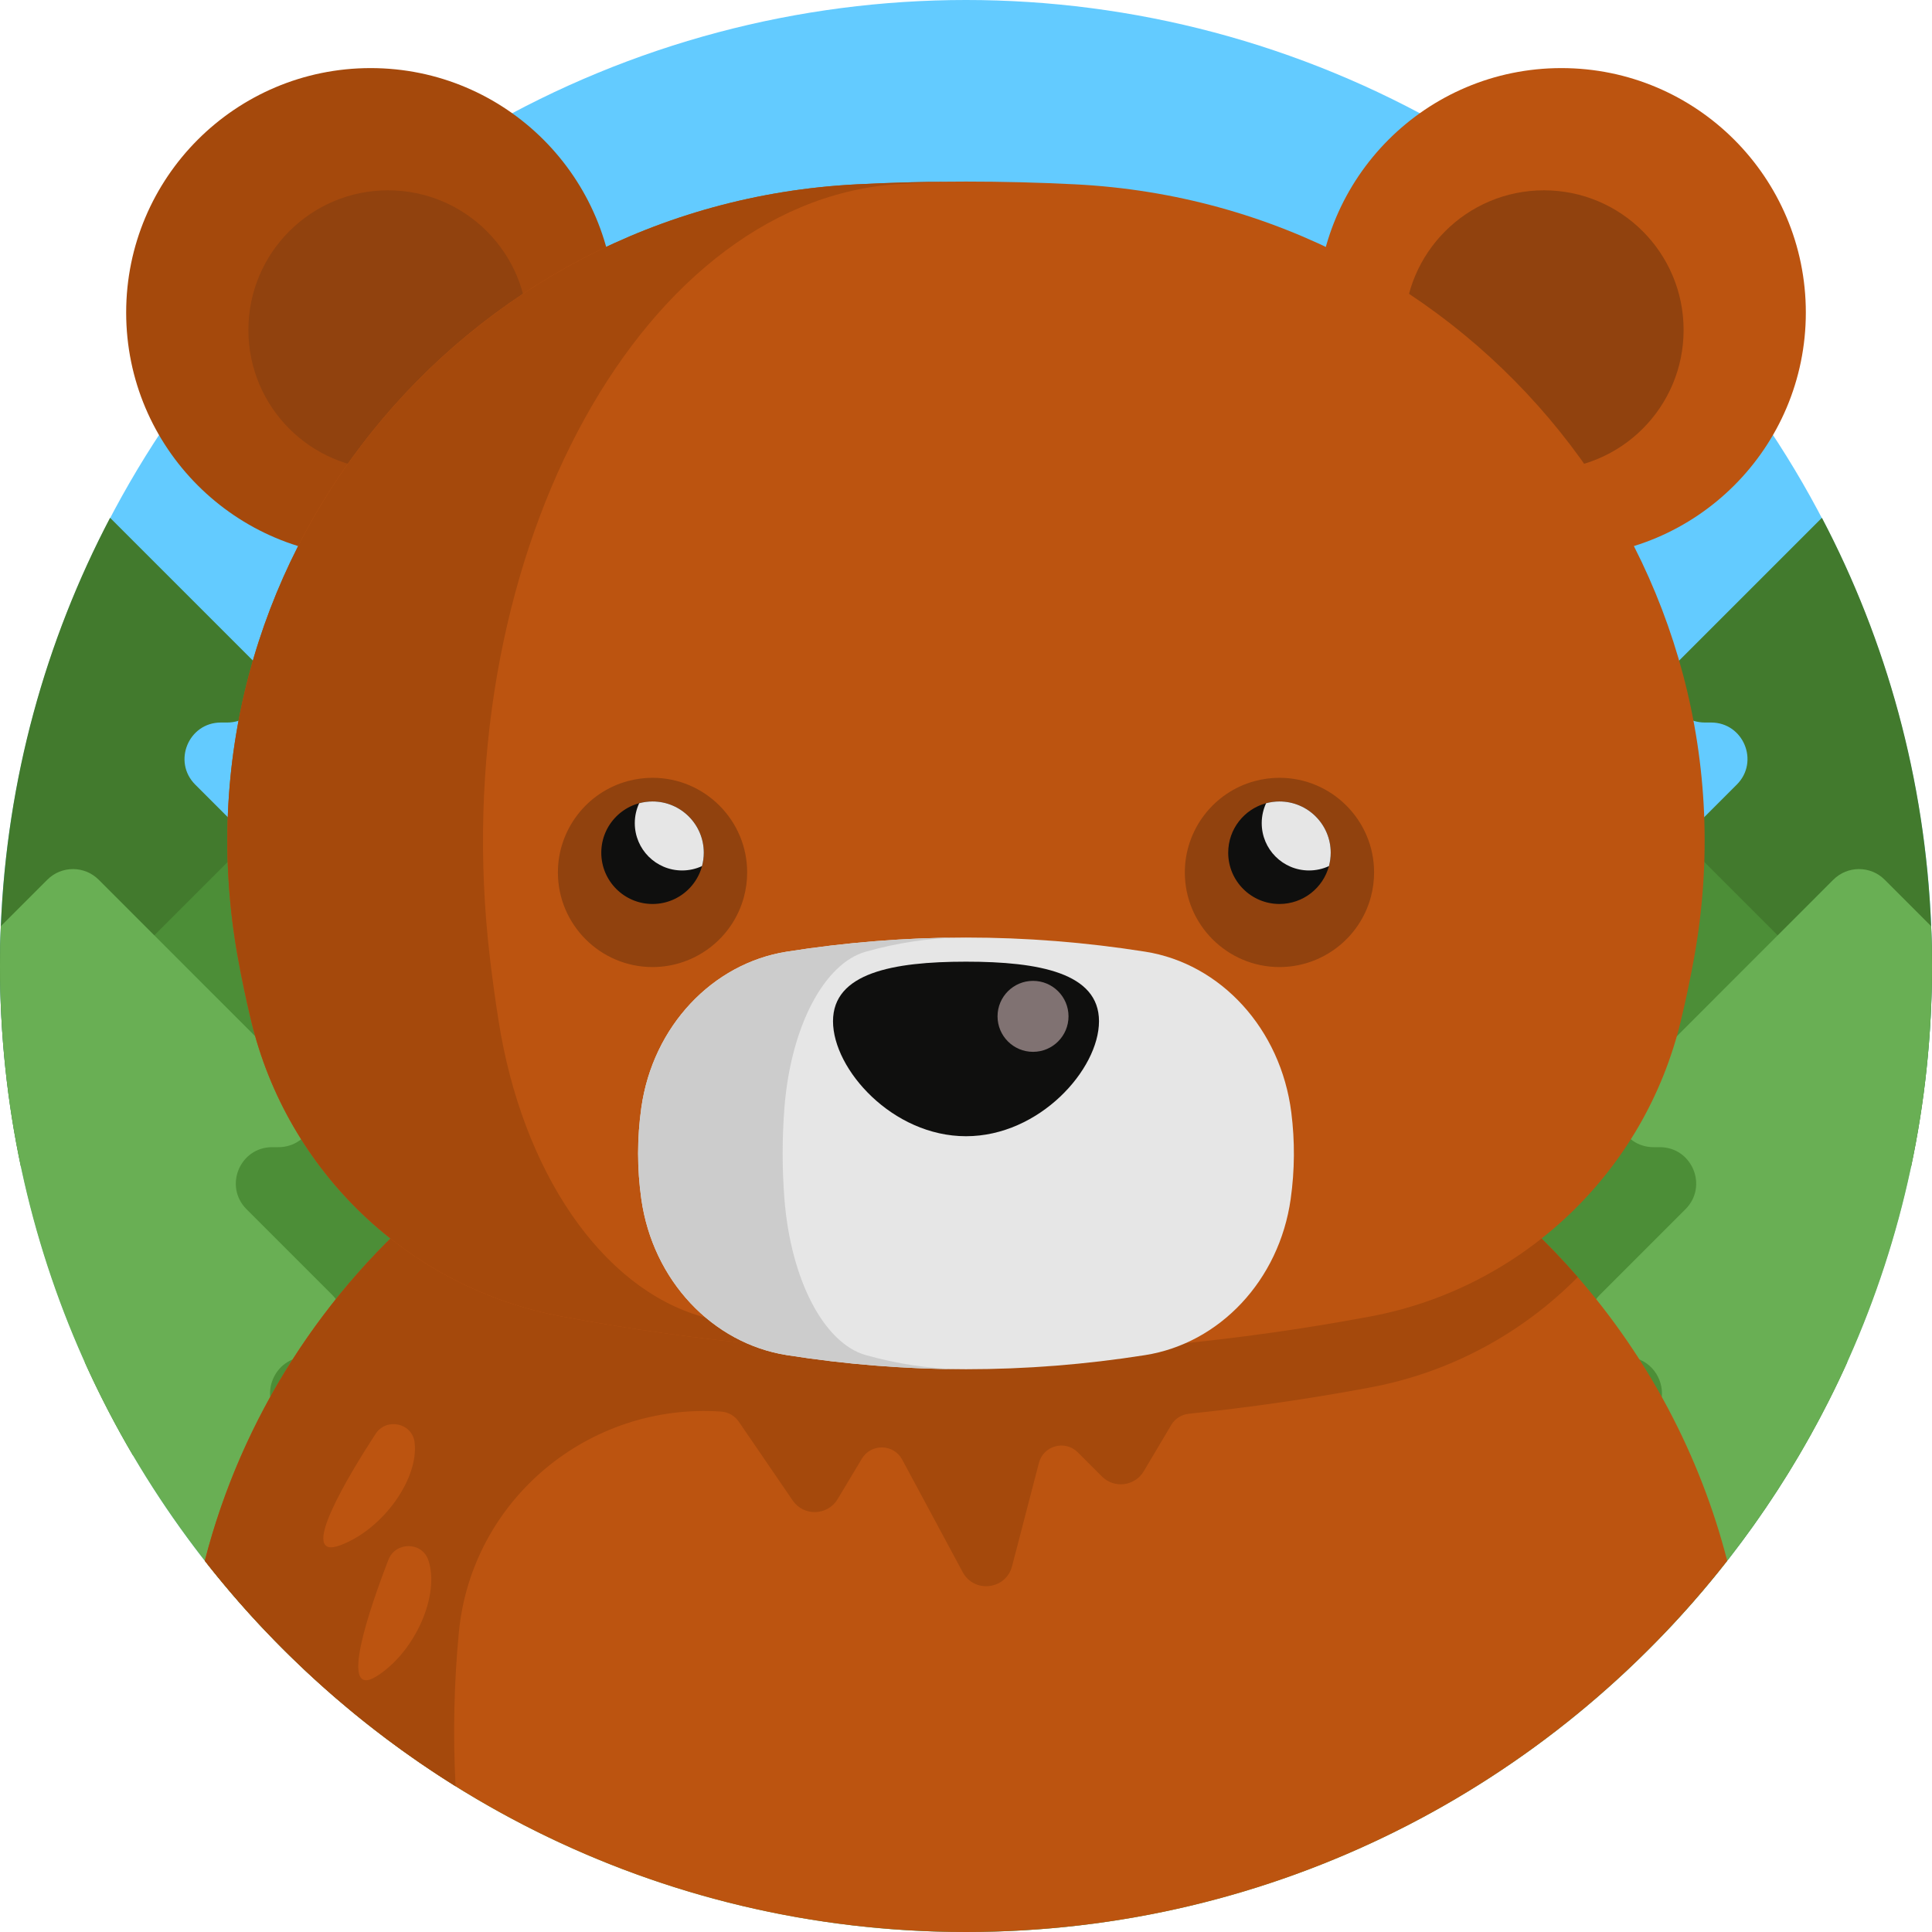 <?xml version="1.0" encoding="iso-8859-1"?>
<!-- Generator: Adobe Illustrator 19.0.0, SVG Export Plug-In . SVG Version: 6.00 Build 0)  -->
<svg version="1.1" id="Capa_1" xmlns="http://www.w3.org/2000/svg" xmlns:xlink="http://www.w3.org/1999/xlink" x="0px" y="0px"
	 viewBox="0 0 512 512" style="enable-background:new 0 0 512 512;" xml:space="preserve">
<circle style="fill:#63CBFF;" cx="256" cy="256" r="256"/>
<g>
	<path style="fill:#427A2D;" d="M512,255.999c0,18.233-1.912,36.028-5.538,53.185h-77.73c-8.579,0-12.873-10.365-6.802-16.436
		l29.257-29.257c1.954-1.964,2.832-4.378,2.832-6.74c0-4.953-3.835-9.697-9.644-9.697c-8.579,0-12.873-10.376-6.802-16.436
		l22.695-22.695c6.06-6.071,1.766-16.447-6.813-16.447h-1.641c-8.579,0-12.873-10.365-6.813-16.436l37.825-37.815
		c17.095,32.569,27.376,69.277,28.954,108.231C511.927,248.956,512,252.467,512,255.999z"/>
	<path style="fill:#427A2D;" d="M83.268,309.184H5.538C1.912,292.027,0,274.232,0,255.999c0-3.532,0.073-7.043,0.219-10.543
		c1.578-38.954,11.86-75.661,28.954-108.231l37.825,37.815c6.06,6.071,1.766,16.436-6.813,16.436h-1.64
		c-8.579,0-12.873,10.376-6.813,16.447l22.695,22.695c1.964,1.964,2.842,4.378,2.842,6.74c0,4.953-3.845,9.697-9.644,9.697
		c-8.579,0-12.873,10.365-6.813,16.436l29.257,29.257C96.141,298.819,91.847,309.184,83.268,309.184z"/>
</g>
<path style="fill:#4C8E37;" d="M489.556,360.959c-12.184,27.094-28.965,51.681-49.34,72.777H71.784
	c-5.904-6.102-11.504-12.507-16.771-19.174v-28.891h-19.79c-4.692-7.973-8.965-16.217-12.779-24.712l20.982-20.992
	c1.964-1.964,2.842-4.368,2.842-6.729c0-4.953-3.845-9.707-9.655-9.707c-8.579,0-12.873-10.376-6.802-16.436l22.695-22.695
	c6.06-6.071,1.766-16.436-6.813-16.436h-1.64c-8.579,0-12.873-10.376-6.813-16.436l54.439-54.439c3.762-3.762,9.853-3.762,13.615,0
	l54.439,54.439c6.071,6.06,1.766,16.436-6.813,16.436h-1.641c-8.579,0-12.873,10.365-6.802,16.436l22.695,22.695
	c1.954,1.954,2.832,4.368,2.832,6.729c0,4.953-3.835,9.707-9.644,9.707c-8.579,0-12.873,10.376-6.813,16.436l23.301,23.301
	l23.301-23.301c6.071-6.06,1.776-16.436-6.802-16.436s-12.873-10.376-6.813-16.436l22.695-22.695
	c6.071-6.071,1.766-16.436-6.813-16.436h-1.64c-8.579,0-12.873-10.376-6.802-16.436l54.429-54.439c3.762-3.762,9.864-3.762,13.625,0
	l54.429,54.439c6.071,6.06,1.776,16.436-6.802,16.436h-1.64c-8.579,0-12.884,10.365-6.813,16.436l22.695,22.695
	c1.954,1.954,2.832,4.368,2.832,6.729c0,4.953-3.835,9.707-9.644,9.707c-8.579,0-12.873,10.376-6.802,16.436l24.085,24.085
	l24.085-24.085c1.954-1.954,2.832-4.368,2.832-6.729c0-4.953-3.835-9.707-9.644-9.707c-8.579,0-12.873-10.376-6.813-16.436
	l22.695-22.695c6.071-6.071,1.776-16.436-6.802-16.436h-1.641c-8.579,0-12.884-10.376-6.813-16.436l54.439-54.439
	c3.762-3.762,9.853-3.762,13.615,0l54.439,54.439c6.06,6.06,1.766,16.436-6.813,16.436h-1.641c-8.579,0-12.873,10.365-6.813,16.436
	l22.695,22.695c1.964,1.964,2.842,4.378,2.842,6.74c0,4.953-3.845,9.697-9.644,9.697c-8.579,0-12.884,10.376-6.813,16.436
	L489.556,360.959z"/>
<path style="fill:#69AF54;" d="M512,255.999c0,74.041-31.431,140.737-81.69,187.476c-9.07,8.432-18.745,16.227-28.965,23.28
	c-41.284,28.536-91.366,45.244-145.345,45.244s-104.061-16.708-145.345-45.244c-10.219-7.053-19.895-14.848-28.965-23.28
	C31.431,396.736,0,330.04,0,255.999c0-3.532,0.073-7.043,0.219-10.543l12.319-12.319c3.751-3.762,9.853-3.762,13.615,0
	l54.429,54.439c6.071,6.06,1.776,16.436-6.802,16.436h-1.64c-8.579,0-12.873,10.365-6.813,16.436l22.695,22.695
	c1.964,1.964,2.842,4.368,2.842,6.729c0,4.953-3.845,9.707-9.655,9.707c-8.579,0-12.873,10.376-6.802,16.436l24.085,24.085
	l24.085-24.085c1.954-1.954,2.832-4.368,2.832-6.729c0-4.953-3.835-9.707-9.644-9.707c-8.579,0-12.873-10.376-6.813-16.436
	l22.695-22.695c6.071-6.071,1.776-16.436-6.802-16.436h-1.64c-8.579,0-12.873-10.376-6.813-16.436l54.439-54.439
	c3.762-3.762,9.853-3.762,13.615,0l54.439,54.439c6.06,6.06,1.766,16.436-6.813,16.436h-1.641c-8.579,0-12.873,10.365-6.813,16.436
	l22.695,22.695c1.964,1.964,2.842,4.378,2.842,6.74c0,4.953-3.845,9.697-9.644,9.697c-8.579,0-12.884,10.376-6.813,16.436
	L256,399.317l23.301-23.301c1.964-1.964,2.842-4.368,2.842-6.729c0-4.953-3.845-9.707-9.655-9.707
	c-8.579,0-12.873-10.376-6.802-16.436l22.695-22.695c6.06-6.071,1.766-16.436-6.813-16.436h-1.641
	c-8.579,0-12.873-10.376-6.813-16.436l54.439-54.439c3.762-3.762,9.853-3.762,13.615,0l54.439,54.439
	c6.06,6.06,1.766,16.436-6.813,16.436h-1.64c-8.579,0-12.873,10.365-6.802,16.436l22.695,22.695
	c1.954,1.954,2.832,4.368,2.832,6.729c0,4.953-3.835,9.707-9.644,9.707c-8.579,0-12.873,10.376-6.813,16.436l24.085,24.085
	l24.085-24.085c1.964-1.964,2.842-4.378,2.842-6.74c0-4.953-3.845-9.697-9.644-9.697c-8.579,0-12.884-10.376-6.813-16.436
	l22.695-22.695c6.06-6.071,1.766-16.436-6.813-16.436h-1.641c-8.579,0-12.873-10.376-6.802-16.436l54.429-54.439
	c3.762-3.762,9.864-3.762,13.615,0l12.319,12.319C511.927,248.956,512,252.467,512,255.999z"/>
<g>
	<path style="fill:#BC5410;" d="M457.731,413.632c-46.864,59.883-119.798,98.367-201.728,98.367s-154.864-38.484-201.728-98.367
		c7.199-28.003,20.929-53.708,39.612-75.191c31.932-36.728,78.346-61.158,131.427-63.843c20.459-1.034,40.918-1.034,61.377,0
		c53.081,2.685,99.495,27.115,131.427,63.843C436.802,359.924,450.532,385.629,457.731,413.632z"/>
	<circle style="fill:#BC5410;" cx="413.78" cy="82.829" r="64.784"/>
</g>
<circle style="fill:#91420E;" cx="409.161" cy="87.448" r="37.012"/>
<circle style="fill:#A5490C;" cx="98.22" cy="82.829" r="64.784"/>
<circle style="fill:#91420E;" cx="102.839" cy="87.448" r="37.012"/>
<path style="fill:#A5490C;" d="M418.119,338.441c-31.932-36.728-78.346-61.158-131.427-63.843
	c-11.274-0.575-22.549-0.815-33.813-0.752c0.209-0.01,0.408-0.01,0.616-0.021c-0.742,0.01-1.494,0.021-2.236,0.021
	c-1.327,0.01-2.654,0.021-3.981,0.042c-1.264,0.021-2.529,0.052-3.793,0.073c-1.191,0.021-2.382,0.042-3.574,0.073
	c-1.317,0.042-2.644,0.084-3.96,0.125c-1.118,0.042-2.247,0.073-3.365,0.115c-2.424,0.094-4.848,0.199-7.272,0.324
	c-84.156,4.253-151.531,63.164-171.039,139.034c18.453,23.583,40.96,43.844,66.456,59.747c-0.721-13.866-0.397-27.512,0.867-40.761
	c3.371-35.248,34.523-60.942,69.499-58.533c1.888,0.13,3.617,1.113,4.686,2.674l14.286,20.883c2.911,4.256,9.25,4.067,11.903-0.354
	l6.432-10.72c2.456-4.092,8.432-3.951,10.691,0.252l16.031,29.818c3.046,5.664,11.458,4.655,13.077-1.569l7.119-27.379
	c1.196-4.602,6.939-6.164,10.302-2.801l6.399,6.399c3.264,3.264,8.729,2.578,11.085-1.392l7.278-12.263
	c0.994-1.674,2.721-2.77,4.657-2.971c16.035-1.653,32.069-3.973,48.104-6.975C384.442,363.707,403.47,353.279,418.119,338.441z"/>
<path style="fill:#BC5410;" d="M284.954,48.85c-19.302-0.976-38.606-0.976-57.908,0C121.787,54.174,44.33,150.122,63.048,253.839
	c1.003,5.558,2.172,11.116,3.508,16.673c9.611,40.004,41.861,70.799,82.3,78.368c71.43,13.369,142.859,13.369,214.29,0
	c40.44-7.569,72.689-38.364,82.3-78.368c1.335-5.558,2.505-11.116,3.508-16.673C467.67,150.122,390.213,54.174,284.954,48.85z"/>
<path style="fill:#A5490C;" d="M256,358.914c-35.715,0-71.429-3.344-107.144-10.031c-40.438-7.565-72.694-38.358-82.296-78.367
	c-1.337-5.559-2.508-11.118-3.511-16.677C44.335,150.123,121.783,54.18,227.046,48.851c8.861-0.439,17.721-0.69,26.593-0.721
	c-5.527,0.052-11.055,0.303-16.572,0.721c-68.827,5.329-119.474,101.272-107.238,204.988c0.658,5.559,1.421,11.118,2.299,16.677
	c6.28,40.009,27.366,70.802,53.812,78.367C209.293,355.57,232.647,358.914,256,358.914z"/>
<path style="fill:#E6E6E6;" d="M303.483,359.117c-31.655,4.992-63.31,4.992-94.966,0c-19.669-3.102-35.52-19.763-38.561-41.374
	c-1.134-8.056-1.134-16.111,0-24.167c3.041-21.61,18.892-38.271,38.561-41.374c31.65-4.991,63.301-4.993,94.951-0.002
	c20.089,3.167,35.95,20.499,38.742,42.62c0.964,7.641,0.909,15.282-0.166,22.923C339.004,339.353,323.152,356.014,303.483,359.117z"
	/>
<path style="fill:#CCCCCC;" d="M229.449,359.116c8.296,2.33,16.593,3.584,24.889,3.73c-15.276-0.084-30.553-1.327-45.819-3.73
	c-19.675-3.103-35.527-19.769-38.567-41.378c-1.128-8.056-1.128-16.112,0-24.168c3.041-21.608,18.892-38.275,38.567-41.367
	c15.276-2.414,30.553-3.657,45.829-3.741c-8.296,0.146-16.603,1.4-24.9,3.741c-11.003,3.093-19.863,19.759-21.567,41.367
	c-0.627,8.056-0.627,16.112,0,24.168C209.586,339.346,218.446,356.012,229.449,359.116z"/>
<path style="fill:#0F0F0E;" d="M291.246,270.638c0,12.774-15.78,30.473-35.245,30.473c-19.465,0-35.245-17.7-35.245-30.473
	c0-12.774,15.78-15.786,35.245-15.786S291.246,257.863,291.246,270.638z"/>
<circle style="fill:#807272;" cx="273.763" cy="269.343" r="9.404"/>
<g>
	<path style="fill:#91420E;" d="M339.071,256.281c-13.828,0-25.078-11.249-25.078-25.078c0-11.319,7.628-21.275,18.55-24.213
		c2.138-0.574,4.332-0.864,6.527-0.864c13.828,0,25.078,11.249,25.078,25.078c0,2.194-0.29,4.389-0.864,6.523
		C360.348,248.653,350.391,256.281,339.071,256.281z"/>
	<path style="fill:#91420E;" d="M172.929,256.281c-13.828,0-25.078-11.249-25.078-25.078c0-11.319,7.628-21.275,18.55-24.213
		c2.138-0.574,4.332-0.864,6.527-0.864c13.828,0,25.078,11.249,25.078,25.078c0,2.194-0.29,4.389-0.864,6.523
		C194.204,248.653,184.247,256.281,172.929,256.281z"/>
</g>
<g>
	<path style="fill:#0F0F0E;" d="M352.655,225.979c0,1.223-0.167,2.414-0.47,3.542c-1.557,5.789-6.834,10.041-13.113,10.041
		c-7.502,0-13.584-6.081-13.584-13.584c0-6.28,4.253-11.557,10.041-13.113c1.128-0.303,2.32-0.47,3.542-0.47
		C346.574,212.395,352.655,218.477,352.655,225.979z"/>
	<circle style="fill:#0F0F0E;" cx="172.931" cy="225.98" r="13.584"/>
</g>
<g>
	<path style="fill:#E6E6E6;" d="M352.655,225.979c0,1.223-0.167,2.414-0.47,3.542c-1.599,0.742-3.396,1.16-5.277,1.16
		c-6.928,0-12.539-5.611-12.539-12.539c0-1.881,0.418-3.678,1.16-5.277c1.128-0.303,2.32-0.47,3.542-0.47
		C346.574,212.395,352.655,218.477,352.655,225.979z"/>
	<path style="fill:#E6E6E6;" d="M186.512,225.979c0,1.223-0.167,2.414-0.47,3.542c-1.599,0.742-3.396,1.16-5.277,1.16
		c-6.928,0-12.539-5.611-12.539-12.539c0-1.881,0.418-3.678,1.16-5.277c1.128-0.303,2.32-0.47,3.542-0.47
		C180.431,212.395,186.512,218.477,186.512,225.979z"/>
</g>
<g>
	<path style="fill:#BC5410;" d="M99.541,379.98c2.834-4.355,9.692-2.907,10.326,2.251c1.17,9.539-8.215,22.913-19.569,27.238
		C78.516,413.957,92.157,391.328,99.541,379.98z"/>
	<path style="fill:#BC5410;" d="M102.938,413.358c1.875-4.846,8.885-4.843,10.568,0.072c3.113,9.093-3.312,24.115-13.529,30.689
		C89.373,450.942,98.053,425.985,102.938,413.358z"/>
</g>
<g>
</g>
<g>
</g>
<g>
</g>
<g>
</g>
<g>
</g>
<g>
</g>
<g>
</g>
<g>
</g>
<g>
</g>
<g>
</g>
<g>
</g>
<g>
</g>
<g>
</g>
<g>
</g>
<g>
</g>
</svg>
